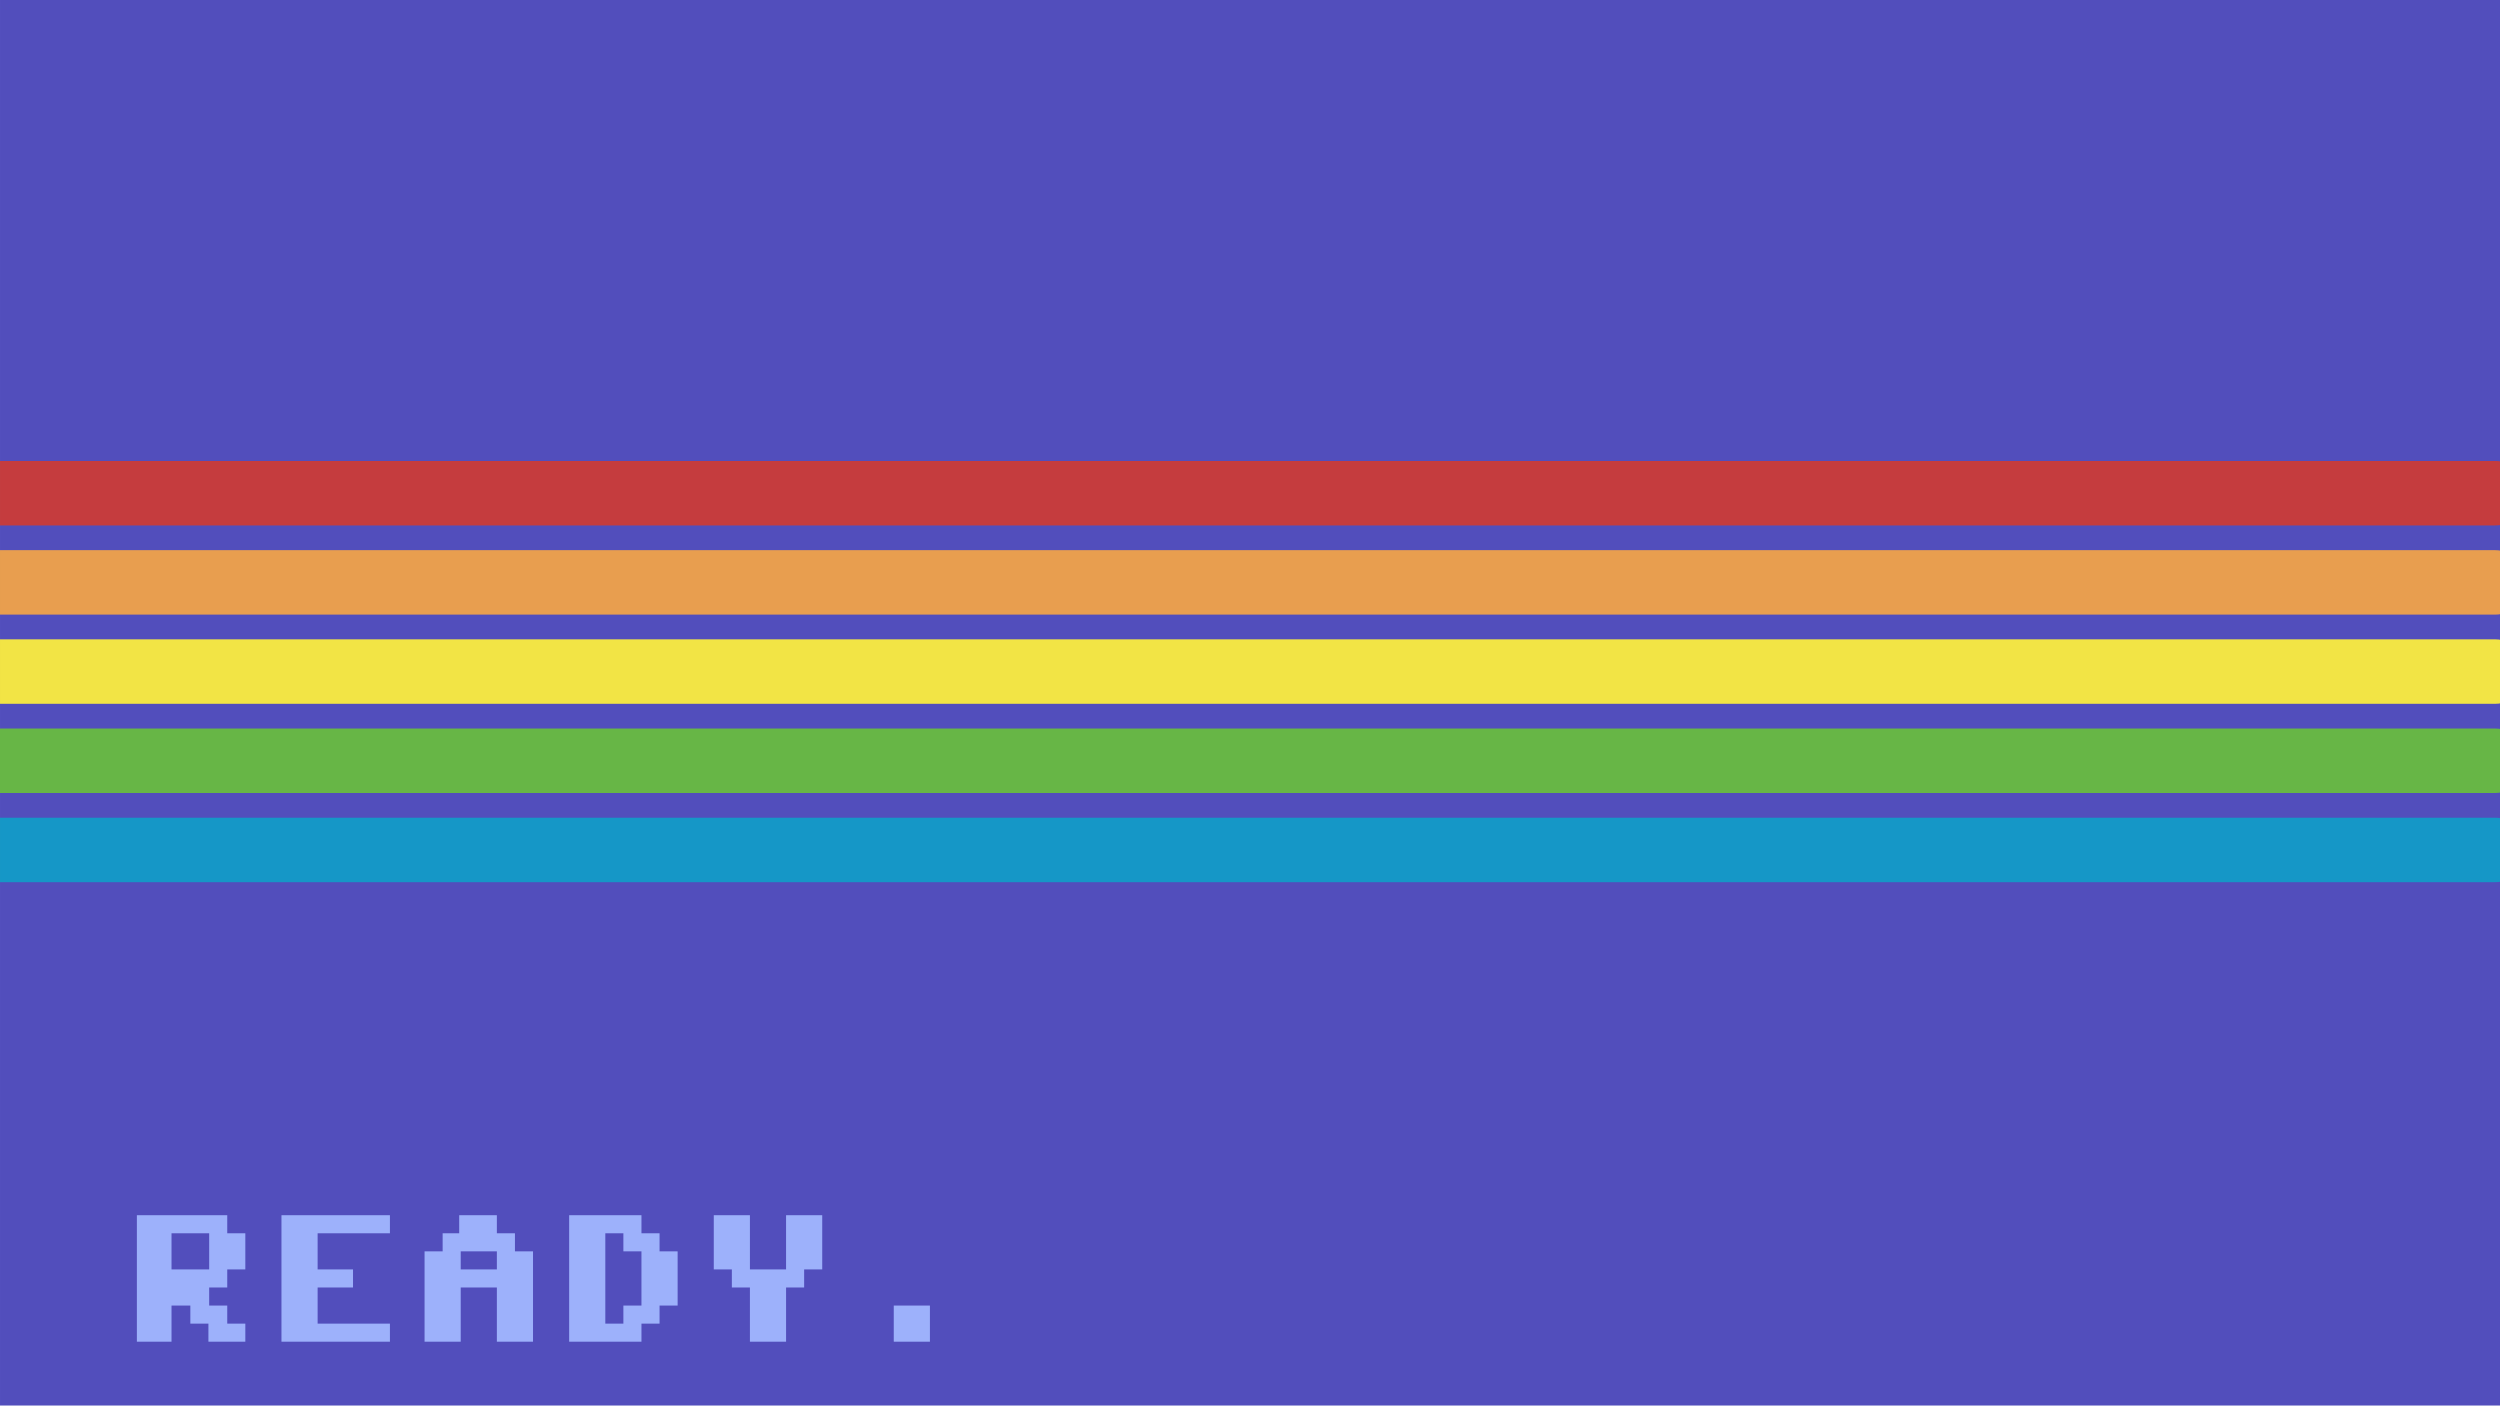 <?xml version="1.0" encoding="UTF-8" standalone="no"?>
<!DOCTYPE svg PUBLIC "-//W3C//DTD SVG 1.1//EN" "http://www.w3.org/Graphics/SVG/1.1/DTD/svg11.dtd">
<svg width="100%" height="100%" viewBox="0 0 2732 1536" version="1.1" xmlns="http://www.w3.org/2000/svg" xmlns:xlink="http://www.w3.org/1999/xlink" xml:space="preserve" xmlns:serif="http://www.serif.com/" style="fill-rule:evenodd;clip-rule:evenodd;stroke-linejoin:round;stroke-miterlimit:2;">
    <g transform="matrix(1,0,0,1,-5742.73,-3318.64)">
        <g id="C64" transform="matrix(1,0,0,0.75,-2864.54,3318.64)">
            <rect x="8607.28" y="0" width="2732" height="2048" style="fill:none;"/>
            <clipPath id="_clip1">
                <rect x="8607.28" y="0" width="2732" height="2048"/>
            </clipPath>
            <g clip-path="url(#_clip1)">
                <g transform="matrix(1.384,0,0,3.704,-3320.77,-590.381)">
                    <rect x="8607" y="159.393" width="1996.04" height="557.257" style="fill:rgb(82,78,188);"/>
                </g>
                <g transform="matrix(0.823,0,0,1.097,1097.45,1143.79)">
                    <path d="M10359.7,691.429L10311.7,691.429L10311.7,739.429L10359.7,739.429L10359.7,691.429ZM9784.68,595.429L9808.68,595.429L9808.68,619.429L9832.68,619.429L9832.68,739.429L9784.68,739.429L9784.68,667.429L9736.68,667.429L9736.68,739.429L9688.68,739.429L9688.68,619.429L9712.68,619.429L9712.68,595.429L9734.68,595.429L9734.68,571.429L9784.68,571.429L9784.68,595.429ZM10120.7,667.429L10096.7,667.429L10096.7,643.429L10192.7,643.429L10192.7,667.429L10168.7,667.429L10168.7,739.429L10120.7,739.429L10120.7,667.429ZM9498.68,571.429L9642.68,571.429L9642.68,595.429L9546.68,595.429L9546.68,643.429L9593.68,643.429L9593.68,667.429L9546.68,667.429L9546.68,715.429L9642.68,715.429L9642.68,739.429L9498.68,739.429L9498.68,571.429ZM9306.68,571.429L9352.68,571.429L9352.68,643.429L9402.68,643.429L9402.68,595.429L9352.68,595.429L9352.68,571.429L9426.68,571.429L9426.68,595.429L9450.68,595.429L9450.68,643.429L9426.68,643.429L9426.68,667.429L9352.68,667.429L9402.68,667.429L9402.68,691.429L9426.68,691.429L9426.68,715.429L9377.68,715.429L9377.68,691.429L9352.68,691.429L9352.68,739.429L9306.68,739.429L9306.68,571.429ZM9450.68,715.429L9401.68,715.429L9401.68,739.429L9450.68,739.429L9450.68,715.429ZM9880.68,571.429L9976.68,571.429L9976.68,595.429L9928.68,595.429L9928.68,715.429L9952.68,715.429L9952.68,691.429L10000.7,691.429L10000.7,715.429L9976.68,715.429L9976.68,739.429L9880.68,739.429L9880.68,571.429ZM9952.68,619.429L9952.68,595.429L10000.7,595.429L10000.7,619.429L10024.7,619.429L10024.7,691.429L9976.68,691.429L9976.68,619.429L9952.68,619.429ZM10120.7,571.429L10072.7,571.429L10072.7,643.429L10120.7,643.429L10120.7,571.429ZM9736.68,619.429L9736.68,643.429L9784.68,643.429L9784.68,619.429L9736.68,619.429ZM10216.7,571.429L10168.7,571.429L10168.7,643.429L10216.7,643.429L10216.7,571.429Z" style="fill:rgb(157,177,251);"/>
                </g>
                <g transform="matrix(1.439,0,0,0.897,-4023.03,-453.639)">
                    <g transform="matrix(1.302,-1.70792e-19,-1.55709e-19,1.546,-2601.88,-1053.94)">
                        <path d="M10213.8,1527.05C10213.8,1508.36 10205.4,1493.18 10195,1493.18L8722.47,1493.18C8712.09,1493.18 8703.67,1508.36 8703.67,1527.05C8703.67,1545.74 8712.09,1560.92 8722.47,1560.92L10195,1560.92C10205.4,1560.92 10213.8,1545.74 10213.8,1527.05Z" style="fill:rgb(197,60,62);"/>
                    </g>
                    <g transform="matrix(1.302,-1.70792e-19,-1.55709e-19,1.546,-2601.88,-909.068)">
                        <path d="M10213.8,1527.05C10213.8,1508.36 10205.4,1493.18 10195,1493.18L8722.47,1493.18C8712.09,1493.18 8703.67,1508.36 8703.67,1527.05C8703.67,1545.74 8712.09,1560.92 8722.47,1560.92L10195,1560.92C10205.4,1560.92 10213.8,1545.74 10213.8,1527.05Z" style="fill:rgb(232,158,79);"/>
                    </g>
                    <g transform="matrix(1.302,-1.70792e-19,-1.55709e-19,1.546,-2601.88,-764.196)">
                        <path d="M10213.8,1527.05C10213.8,1508.36 10205.4,1493.18 10195,1493.18L8722.47,1493.18C8712.09,1493.18 8703.67,1508.36 8703.67,1527.05C8703.67,1545.74 8712.09,1560.92 8722.47,1560.92L10195,1560.92C10205.4,1560.92 10213.8,1545.74 10213.8,1527.05Z" style="fill:rgb(242,228,69);"/>
                    </g>
                    <g transform="matrix(1.302,-1.70792e-19,-1.55709e-19,1.546,-2601.88,-619.324)">
                        <path d="M10213.8,1527.05C10213.8,1508.36 10205.4,1493.18 10195,1493.18L8722.47,1493.18C8712.09,1493.18 8703.67,1508.36 8703.67,1527.05C8703.67,1545.74 8712.09,1560.92 8722.47,1560.92L10195,1560.92C10205.4,1560.92 10213.8,1545.74 10213.8,1527.05Z" style="fill:rgb(103,182,70);"/>
                    </g>
                    <g transform="matrix(1.302,-1.70792e-19,-1.55709e-19,1.546,-2601.88,-474.452)">
                        <path d="M10213.8,1527.05C10213.8,1508.36 10205.4,1493.18 10195,1493.18L8722.47,1493.18C8712.09,1493.18 8703.67,1508.36 8703.67,1527.05C8703.67,1545.74 8712.09,1560.92 8722.47,1560.92L10195,1560.92C10205.4,1560.92 10213.8,1545.74 10213.8,1527.05Z" style="fill:rgb(21,151,199);"/>
                    </g>
                </g>
            </g>
        </g>
    </g>
</svg>
